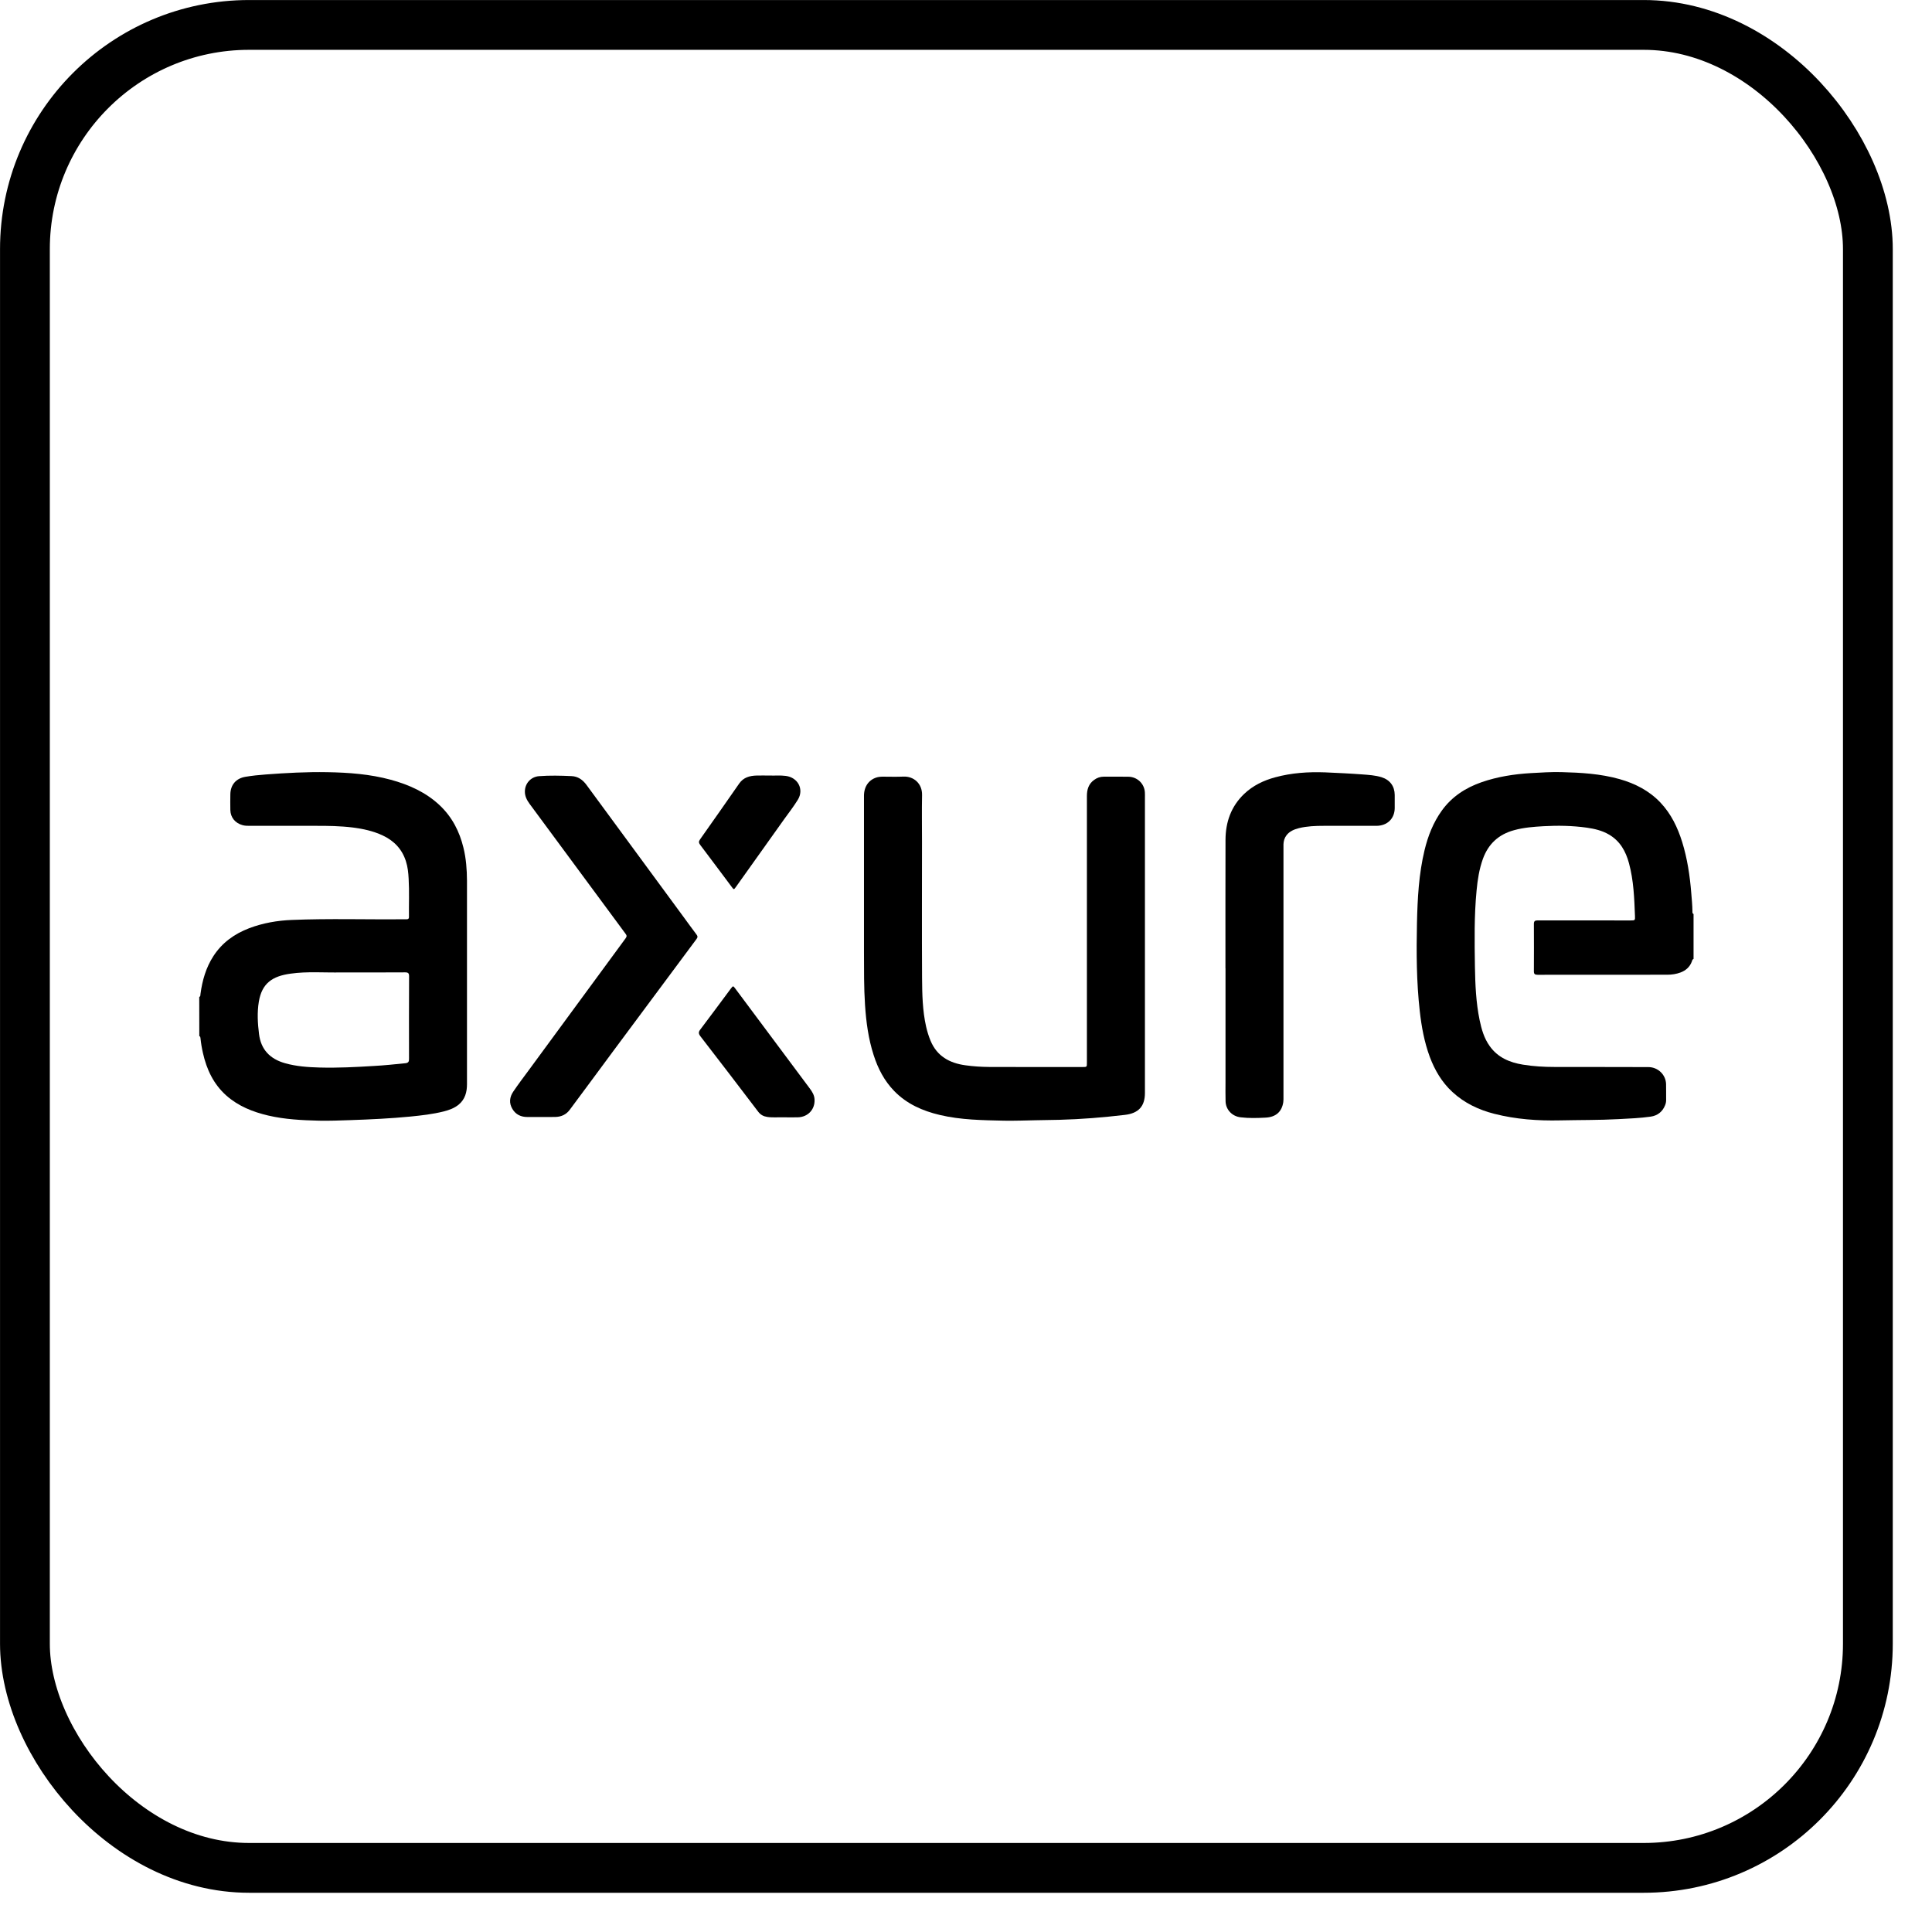 <svg width="31" height="31" viewBox="0 0 31 31" fill="none" xmlns="http://www.w3.org/2000/svg">
<rect x="0.4" y="0.4" width="29.571" height="29.571" rx="3.597" stroke="black" stroke-width="0.799"/>
<g clip-path="url(#clip0_279_36533)">
<path d="M3.197 15.997C3.22 15.987 3.214 15.966 3.217 15.948C3.246 15.732 3.304 15.526 3.425 15.34C3.564 15.126 3.761 14.984 4 14.893C4.22 14.81 4.45 14.77 4.683 14.761C5.281 14.736 5.879 14.756 6.476 14.75C6.492 14.75 6.508 14.749 6.524 14.75C6.55 14.751 6.563 14.739 6.562 14.714C6.559 14.509 6.569 14.305 6.557 14.1C6.552 14.005 6.543 13.911 6.513 13.819C6.452 13.626 6.323 13.49 6.138 13.404C5.987 13.334 5.827 13.299 5.663 13.278C5.46 13.253 5.256 13.25 5.051 13.251C4.704 13.252 4.357 13.251 4.011 13.251C3.971 13.251 3.931 13.251 3.892 13.24C3.774 13.208 3.699 13.117 3.696 12.998C3.694 12.915 3.695 12.832 3.696 12.749C3.697 12.596 3.784 12.49 3.939 12.464C4.046 12.446 4.154 12.435 4.262 12.427C4.592 12.402 4.922 12.384 5.253 12.39C5.595 12.396 5.936 12.421 6.268 12.511C6.562 12.591 6.835 12.713 7.058 12.924C7.255 13.111 7.373 13.342 7.436 13.601C7.479 13.775 7.492 13.953 7.493 14.131C7.494 15.219 7.494 16.308 7.493 17.397C7.493 17.523 7.463 17.639 7.359 17.725C7.289 17.782 7.205 17.812 7.118 17.834C6.942 17.878 6.763 17.898 6.583 17.916C6.264 17.947 5.944 17.962 5.623 17.973C5.455 17.979 5.287 17.985 5.12 17.982C4.845 17.975 4.571 17.962 4.302 17.899C4.055 17.841 3.825 17.749 3.633 17.58C3.425 17.395 3.315 17.158 3.256 16.895C3.238 16.817 3.225 16.738 3.217 16.659C3.215 16.645 3.215 16.63 3.198 16.625C3.197 16.415 3.197 16.206 3.197 15.997ZM5.676 15.603C5.611 15.603 5.545 15.602 5.48 15.603C5.207 15.609 4.933 15.584 4.661 15.623C4.371 15.663 4.203 15.776 4.153 16.073C4.125 16.245 4.134 16.418 4.156 16.59C4.186 16.839 4.33 16.991 4.574 17.06C4.755 17.111 4.941 17.124 5.128 17.129C5.419 17.137 5.709 17.122 5.999 17.104C6.168 17.095 6.336 17.077 6.505 17.06C6.553 17.055 6.564 17.033 6.563 16.99C6.562 16.548 6.562 16.106 6.564 15.664C6.564 15.617 6.55 15.602 6.501 15.602C6.226 15.604 5.951 15.603 5.676 15.603Z" fill="black"/>
<path d="M27.174 15.387C27.152 15.395 27.151 15.416 27.145 15.432C27.112 15.517 27.05 15.572 26.965 15.604C26.897 15.629 26.827 15.64 26.754 15.64C26.06 15.64 25.367 15.64 24.673 15.641C24.628 15.641 24.611 15.629 24.612 15.583C24.613 15.332 24.614 15.08 24.612 14.829C24.611 14.78 24.628 14.768 24.675 14.768C25.171 14.769 25.666 14.769 26.162 14.769C26.235 14.769 26.237 14.768 26.234 14.696C26.223 14.412 26.213 14.128 26.138 13.851C26.087 13.662 25.997 13.496 25.817 13.391C25.707 13.326 25.584 13.298 25.459 13.28C25.229 13.248 24.997 13.244 24.766 13.257C24.608 13.266 24.451 13.278 24.297 13.32C24.044 13.388 23.879 13.544 23.793 13.784C23.735 13.947 23.709 14.114 23.693 14.284C23.653 14.692 23.66 15.101 23.666 15.51C23.671 15.797 23.683 16.085 23.741 16.367C23.772 16.515 23.813 16.66 23.903 16.785C24.032 16.967 24.221 17.048 24.437 17.083C24.604 17.11 24.773 17.12 24.942 17.12C25.444 17.121 25.946 17.12 26.448 17.122C26.603 17.122 26.729 17.244 26.733 17.395C26.735 17.481 26.733 17.567 26.734 17.653C26.734 17.681 26.728 17.709 26.717 17.735C26.676 17.838 26.597 17.901 26.486 17.917C26.316 17.941 26.143 17.948 25.971 17.957C25.658 17.974 25.345 17.97 25.032 17.977C24.676 17.985 24.324 17.96 23.978 17.872C23.726 17.808 23.495 17.698 23.304 17.521C23.135 17.365 23.022 17.172 22.942 16.959C22.854 16.721 22.809 16.474 22.781 16.224C22.728 15.754 22.726 15.283 22.736 14.811C22.745 14.418 22.765 14.025 22.858 13.64C22.913 13.413 22.997 13.198 23.135 13.006C23.295 12.784 23.515 12.64 23.775 12.55C24.03 12.462 24.294 12.421 24.563 12.405C24.726 12.396 24.889 12.385 25.052 12.389C25.366 12.397 25.681 12.415 25.986 12.501C26.237 12.572 26.463 12.688 26.643 12.878C26.815 13.06 26.919 13.278 26.992 13.512C27.074 13.778 27.115 14.051 27.137 14.327C27.145 14.425 27.155 14.523 27.156 14.621C27.156 14.638 27.153 14.657 27.174 14.666C27.174 14.906 27.174 15.147 27.174 15.387Z" fill="black"/>
<path d="M18.371 15.171C18.371 15.96 18.371 16.749 18.371 17.538C18.371 17.752 18.267 17.864 18.049 17.889C17.7 17.93 17.35 17.959 16.999 17.968C16.871 17.971 16.743 17.972 16.616 17.975C16.448 17.978 16.28 17.985 16.112 17.982C15.766 17.974 15.419 17.971 15.079 17.89C14.803 17.825 14.55 17.713 14.35 17.508C14.189 17.343 14.087 17.145 14.018 16.929C13.934 16.669 13.898 16.4 13.88 16.128C13.861 15.844 13.864 15.56 13.863 15.276C13.863 14.44 13.863 13.604 13.863 12.769C13.863 12.614 13.948 12.501 14.087 12.469C14.11 12.464 14.135 12.463 14.159 12.462C14.27 12.462 14.383 12.466 14.494 12.461C14.659 12.453 14.799 12.571 14.795 12.757C14.79 13.005 14.794 13.253 14.794 13.502C14.794 14.233 14.791 14.964 14.795 15.695C14.797 15.955 14.802 16.216 14.86 16.473C14.878 16.551 14.901 16.627 14.932 16.701C15.034 16.945 15.233 17.058 15.49 17.093C15.617 17.111 15.744 17.119 15.872 17.12C16.372 17.122 16.872 17.121 17.372 17.121C17.44 17.121 17.44 17.12 17.44 17.052C17.44 15.626 17.44 14.2 17.44 12.773C17.44 12.67 17.466 12.578 17.556 12.514C17.602 12.48 17.654 12.462 17.712 12.462C17.843 12.462 17.974 12.461 18.106 12.463C18.247 12.465 18.36 12.572 18.37 12.711C18.372 12.74 18.371 12.77 18.371 12.8C18.371 13.59 18.371 14.38 18.371 15.171Z" fill="black"/>
<path d="M19.663 15.538C19.663 14.851 19.662 14.164 19.664 13.476C19.665 13.192 19.753 12.938 19.966 12.736C20.106 12.604 20.276 12.522 20.462 12.472C20.724 12.401 20.991 12.383 21.263 12.393C21.462 12.402 21.662 12.411 21.861 12.426C21.964 12.434 22.068 12.44 22.168 12.471C22.304 12.514 22.378 12.616 22.379 12.756C22.38 12.827 22.38 12.897 22.379 12.967C22.377 13.137 22.259 13.25 22.085 13.251C21.803 13.251 21.522 13.25 21.241 13.251C21.107 13.251 20.973 13.256 20.842 13.288C20.765 13.308 20.693 13.337 20.643 13.402C20.61 13.445 20.596 13.494 20.594 13.547C20.593 13.581 20.594 13.616 20.594 13.65C20.594 14.966 20.594 16.283 20.594 17.599C20.594 17.627 20.595 17.656 20.591 17.684C20.568 17.837 20.474 17.925 20.305 17.933C20.173 17.94 20.04 17.944 19.908 17.928C19.77 17.913 19.668 17.805 19.665 17.67C19.662 17.568 19.664 17.467 19.664 17.365C19.664 16.756 19.664 16.147 19.664 15.538C19.664 15.538 19.663 15.538 19.663 15.538Z" fill="black"/>
<path d="M8.677 17.923C8.607 17.923 8.536 17.922 8.466 17.923C8.36 17.924 8.275 17.884 8.222 17.794C8.165 17.7 8.176 17.603 8.236 17.515C8.315 17.398 8.401 17.285 8.485 17.171C9.002 16.466 9.519 15.761 10.038 15.056C10.061 15.025 10.057 15.008 10.036 14.981C9.522 14.286 9.01 13.591 8.496 12.896C8.454 12.838 8.422 12.776 8.422 12.703C8.421 12.574 8.515 12.465 8.648 12.454C8.821 12.441 8.996 12.445 9.17 12.453C9.274 12.457 9.351 12.513 9.411 12.595C9.93 13.301 10.449 14.007 10.968 14.713C11.037 14.807 11.105 14.902 11.175 14.994C11.196 15.021 11.197 15.039 11.176 15.067C10.731 15.664 10.287 16.261 9.844 16.859C9.61 17.175 9.377 17.492 9.142 17.807C9.086 17.883 9.007 17.92 8.912 17.922C8.834 17.924 8.755 17.923 8.677 17.923Z" fill="black"/>
<path d="M12.567 17.928C12.494 17.925 12.403 17.935 12.312 17.922C12.252 17.913 12.204 17.889 12.165 17.837C11.858 17.433 11.549 17.029 11.238 16.627C11.207 16.586 11.205 16.56 11.237 16.519C11.402 16.301 11.565 16.08 11.728 15.861C11.762 15.816 11.764 15.816 11.798 15.862C12.196 16.397 12.595 16.931 12.994 17.466C13.034 17.52 13.068 17.575 13.07 17.644C13.077 17.802 12.964 17.924 12.801 17.928C12.729 17.93 12.657 17.928 12.567 17.928Z" fill="black"/>
<path d="M12.358 12.444C12.431 12.447 12.52 12.438 12.609 12.45C12.804 12.475 12.904 12.666 12.802 12.832C12.736 12.939 12.659 13.039 12.585 13.141C12.327 13.504 12.068 13.866 11.81 14.229C11.775 14.278 11.775 14.278 11.74 14.23C11.572 14.006 11.405 13.781 11.236 13.558C11.211 13.525 11.208 13.503 11.233 13.468C11.444 13.17 11.653 12.871 11.861 12.572C11.929 12.474 12.029 12.447 12.14 12.444C12.207 12.442 12.274 12.444 12.358 12.444Z" fill="black"/>
</g>
<defs>
<clipPath id="clip0_279_36533">
<rect width="23.977" height="5.595" fill="white" transform="translate(3.197 12.388)"/>
</clipPath>
</defs>
</svg>
